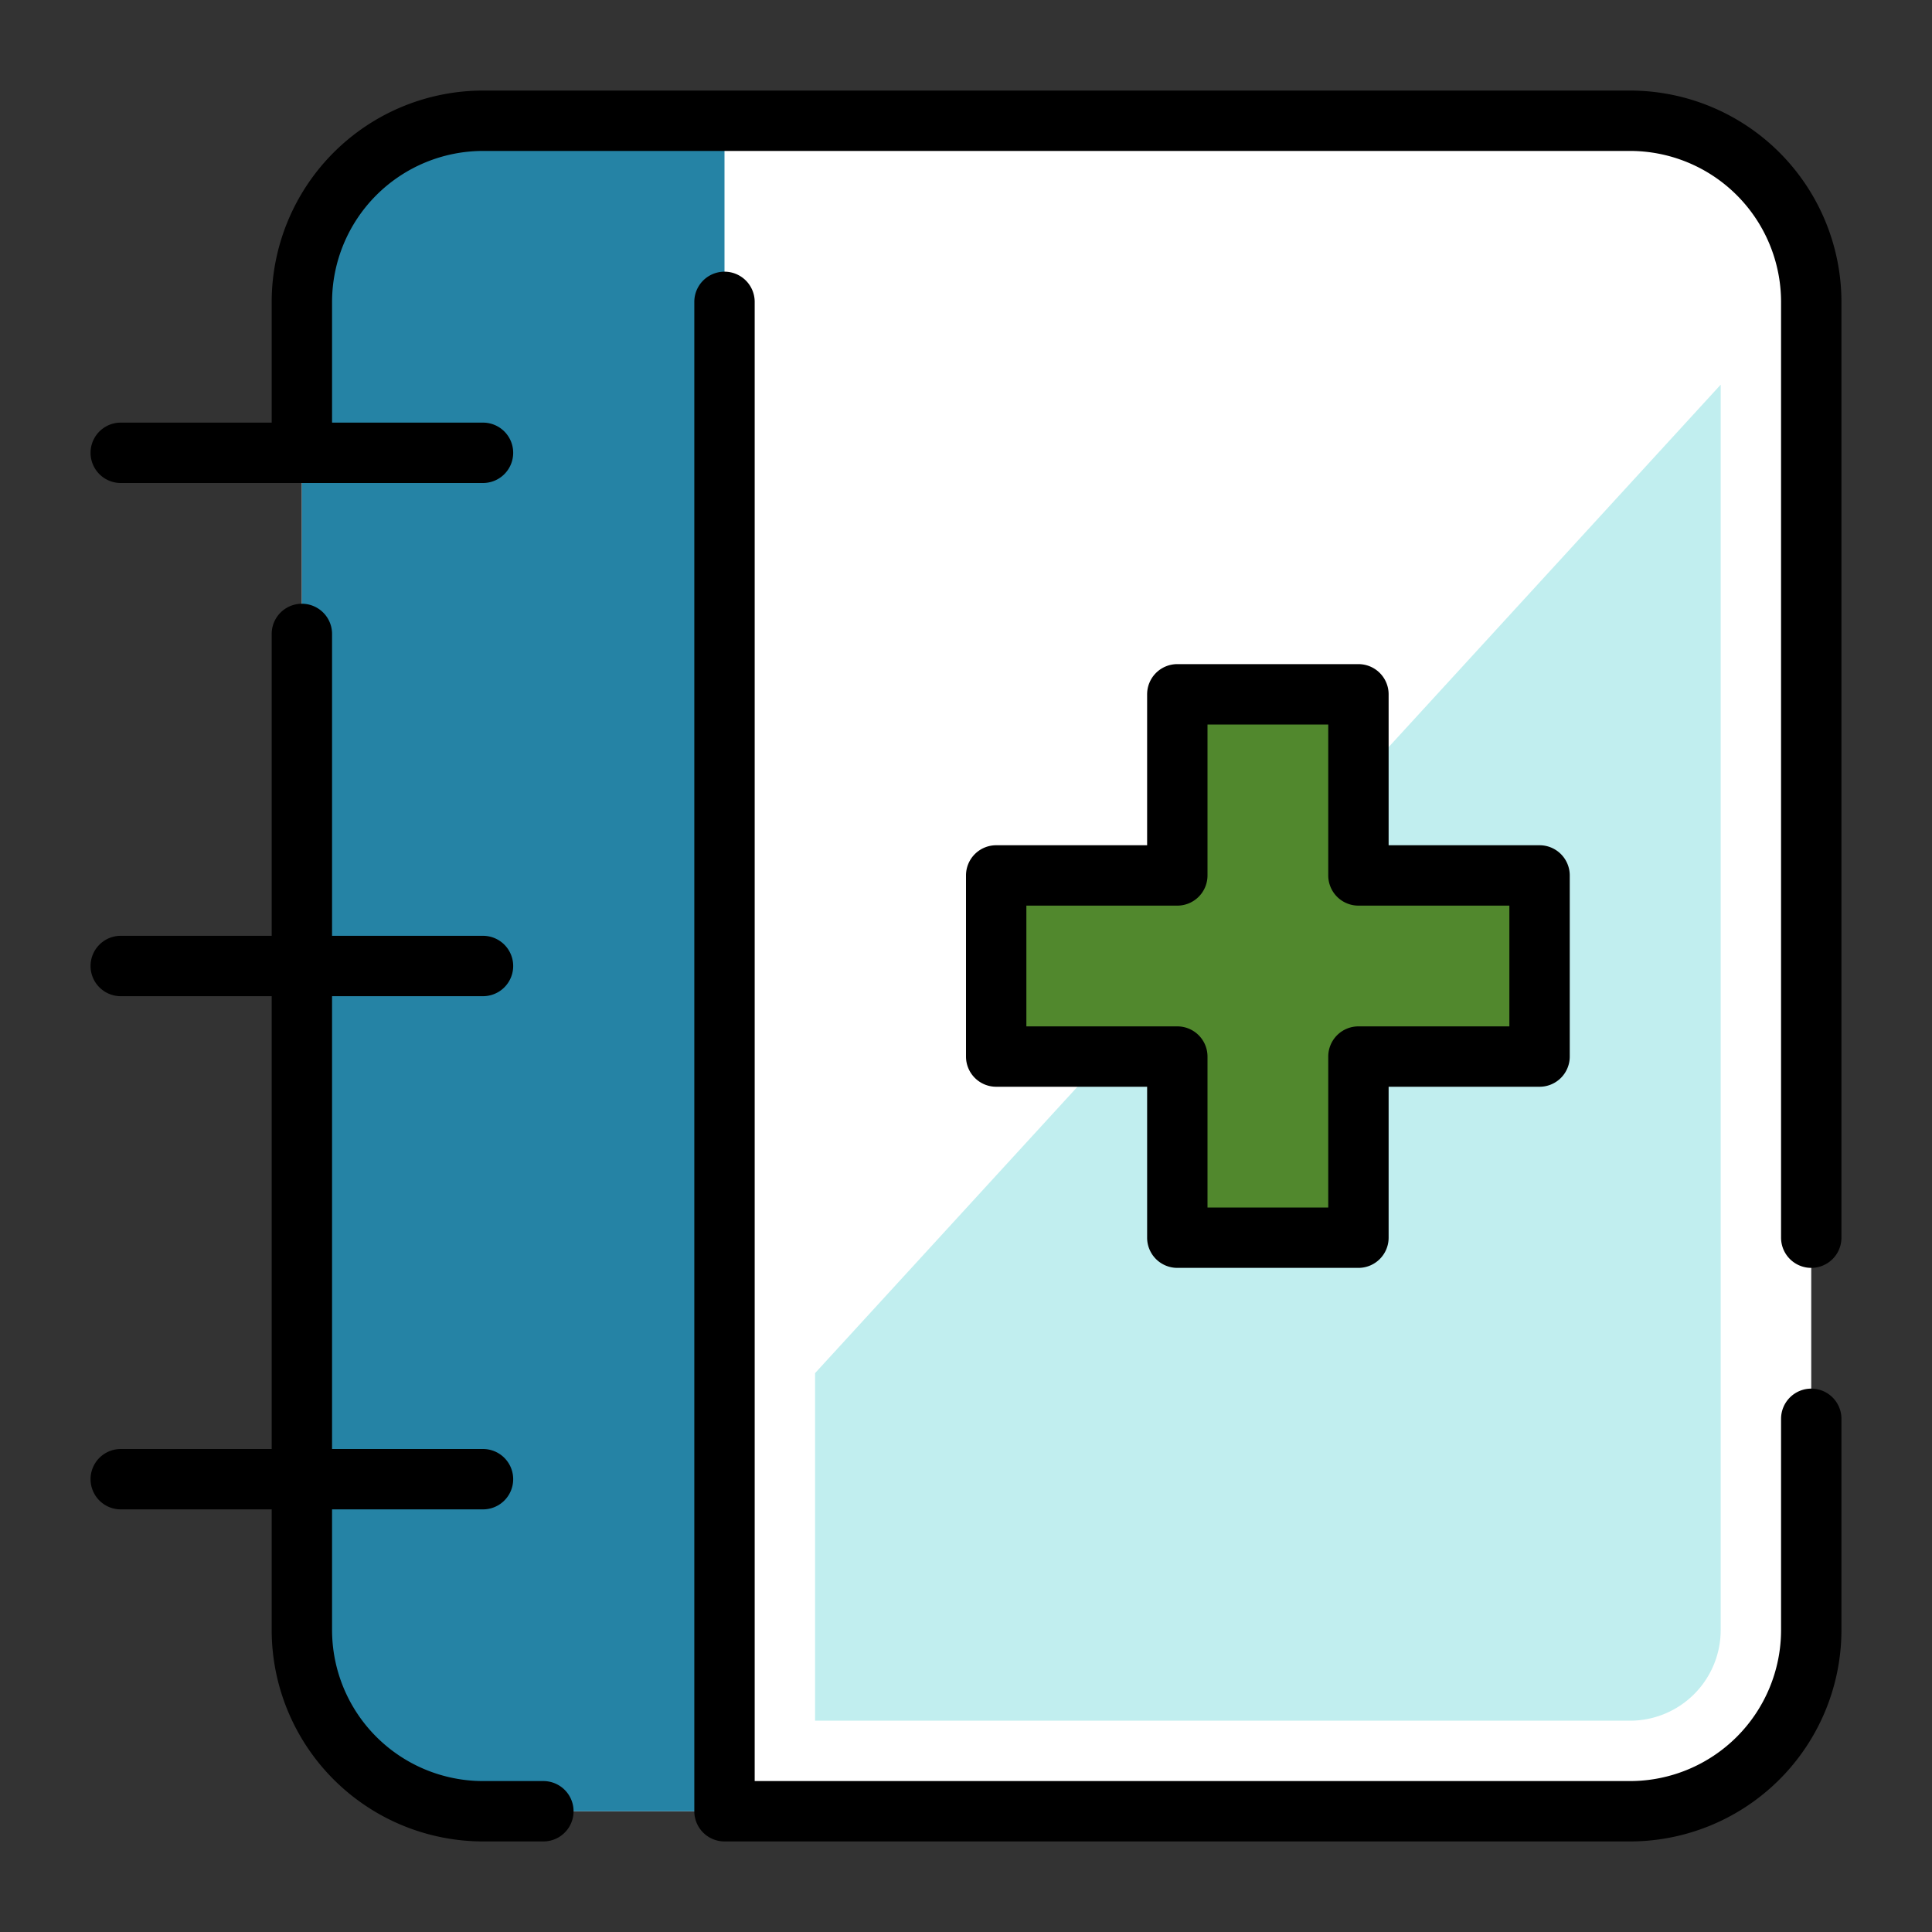 <svg height="512" viewBox="0 0 64 64" width="512" xmlns="http://www.w3.org/2000/svg"><rect x="0" y="0" width="64" height="64" fill="#333333" stroke="none"/><g id="Fill_1" data-name="Fill 1"><path d="m60 10v44a6.005 6.005 0 0 1 -6 6h-38a6.005 6.005 0 0 1 -6-6v-44a6.005 6.005 0 0 1 6-6h38a5.967 5.967 0 0 1 4.77 2.37 5.869 5.869 0 0 1 1.23 3.63z" fill="#fff"/></g><g id="Highlight_1" data-name="Highlight 1"><path d="m27 57v-11.513l30-32.744v41.257a3.003 3.003 0 0 1 -3 3z" fill="#c1eeef"/></g><g id="Fill_2" data-name="Fill 2"><path d="m51 29h-6v-6h-6v6h-6v6h6v6h6v-6h6z" fill="#51882d"/><path d="m16 4h8a0 0 0 0 1 0 0v56a0 0 0 0 1 0 0h-8a6 6 0 0 1 -6-6v-44a6 6 0 0 1 6-6z" fill="#2583a5"/></g><g id="Line"><path d="m45 22h-6a1 1 0 0 0 -1 1v5h-5a1 1 0 0 0 -1 1v6a1 1 0 0 0 1 1h5v5a1 1 0 0 0 1 1h6a1 1 0 0 0 1-1v-5h5a1 1 0 0 0 1-1v-6a1 1 0 0 0 -1-1h-5v-5a1 1 0 0 0 -1-1zm5 8v4h-5a1 1 0 0 0 -1 1v5h-4v-5a1 1 0 0 0 -1-1h-5v-4h5a1 1 0 0 0 1-1v-5h4v5a1 1 0 0 0 1 1z"/><path d="m4 48a1 1 0 0 0 0 2h5v4a7.008 7.008 0 0 0 7 7h2a1 1 0 0 0 0-2h-2a5.006 5.006 0 0 1 -5-5v-4h5a1 1 0 0 0 0-2h-5v-15h5a1 1 0 0 0 0-2h-5v-10a1 1 0 0 0 -2 0v10h-5a1 1 0 0 0 0 2h5v15z"/><path d="m54 3h-38a7.008 7.008 0 0 0 -7 7v4h-5a1 1 0 0 0 0 2h12a1 1 0 0 0 0-2h-5v-4a5.006 5.006 0 0 1 5-5h38a5.006 5.006 0 0 1 5 5v31a1 1 0 0 0 2 0v-31a7.008 7.008 0 0 0 -7-7z"/><path d="m60 46a1 1 0 0 0 -1 1v7a5.006 5.006 0 0 1 -5 5h-29v-49a1 1 0 0 0 -2 0v50a1 1 0 0 0 1 1h30a7.008 7.008 0 0 0 7-7v-7a1 1 0 0 0 -1-1z"/></g></svg>